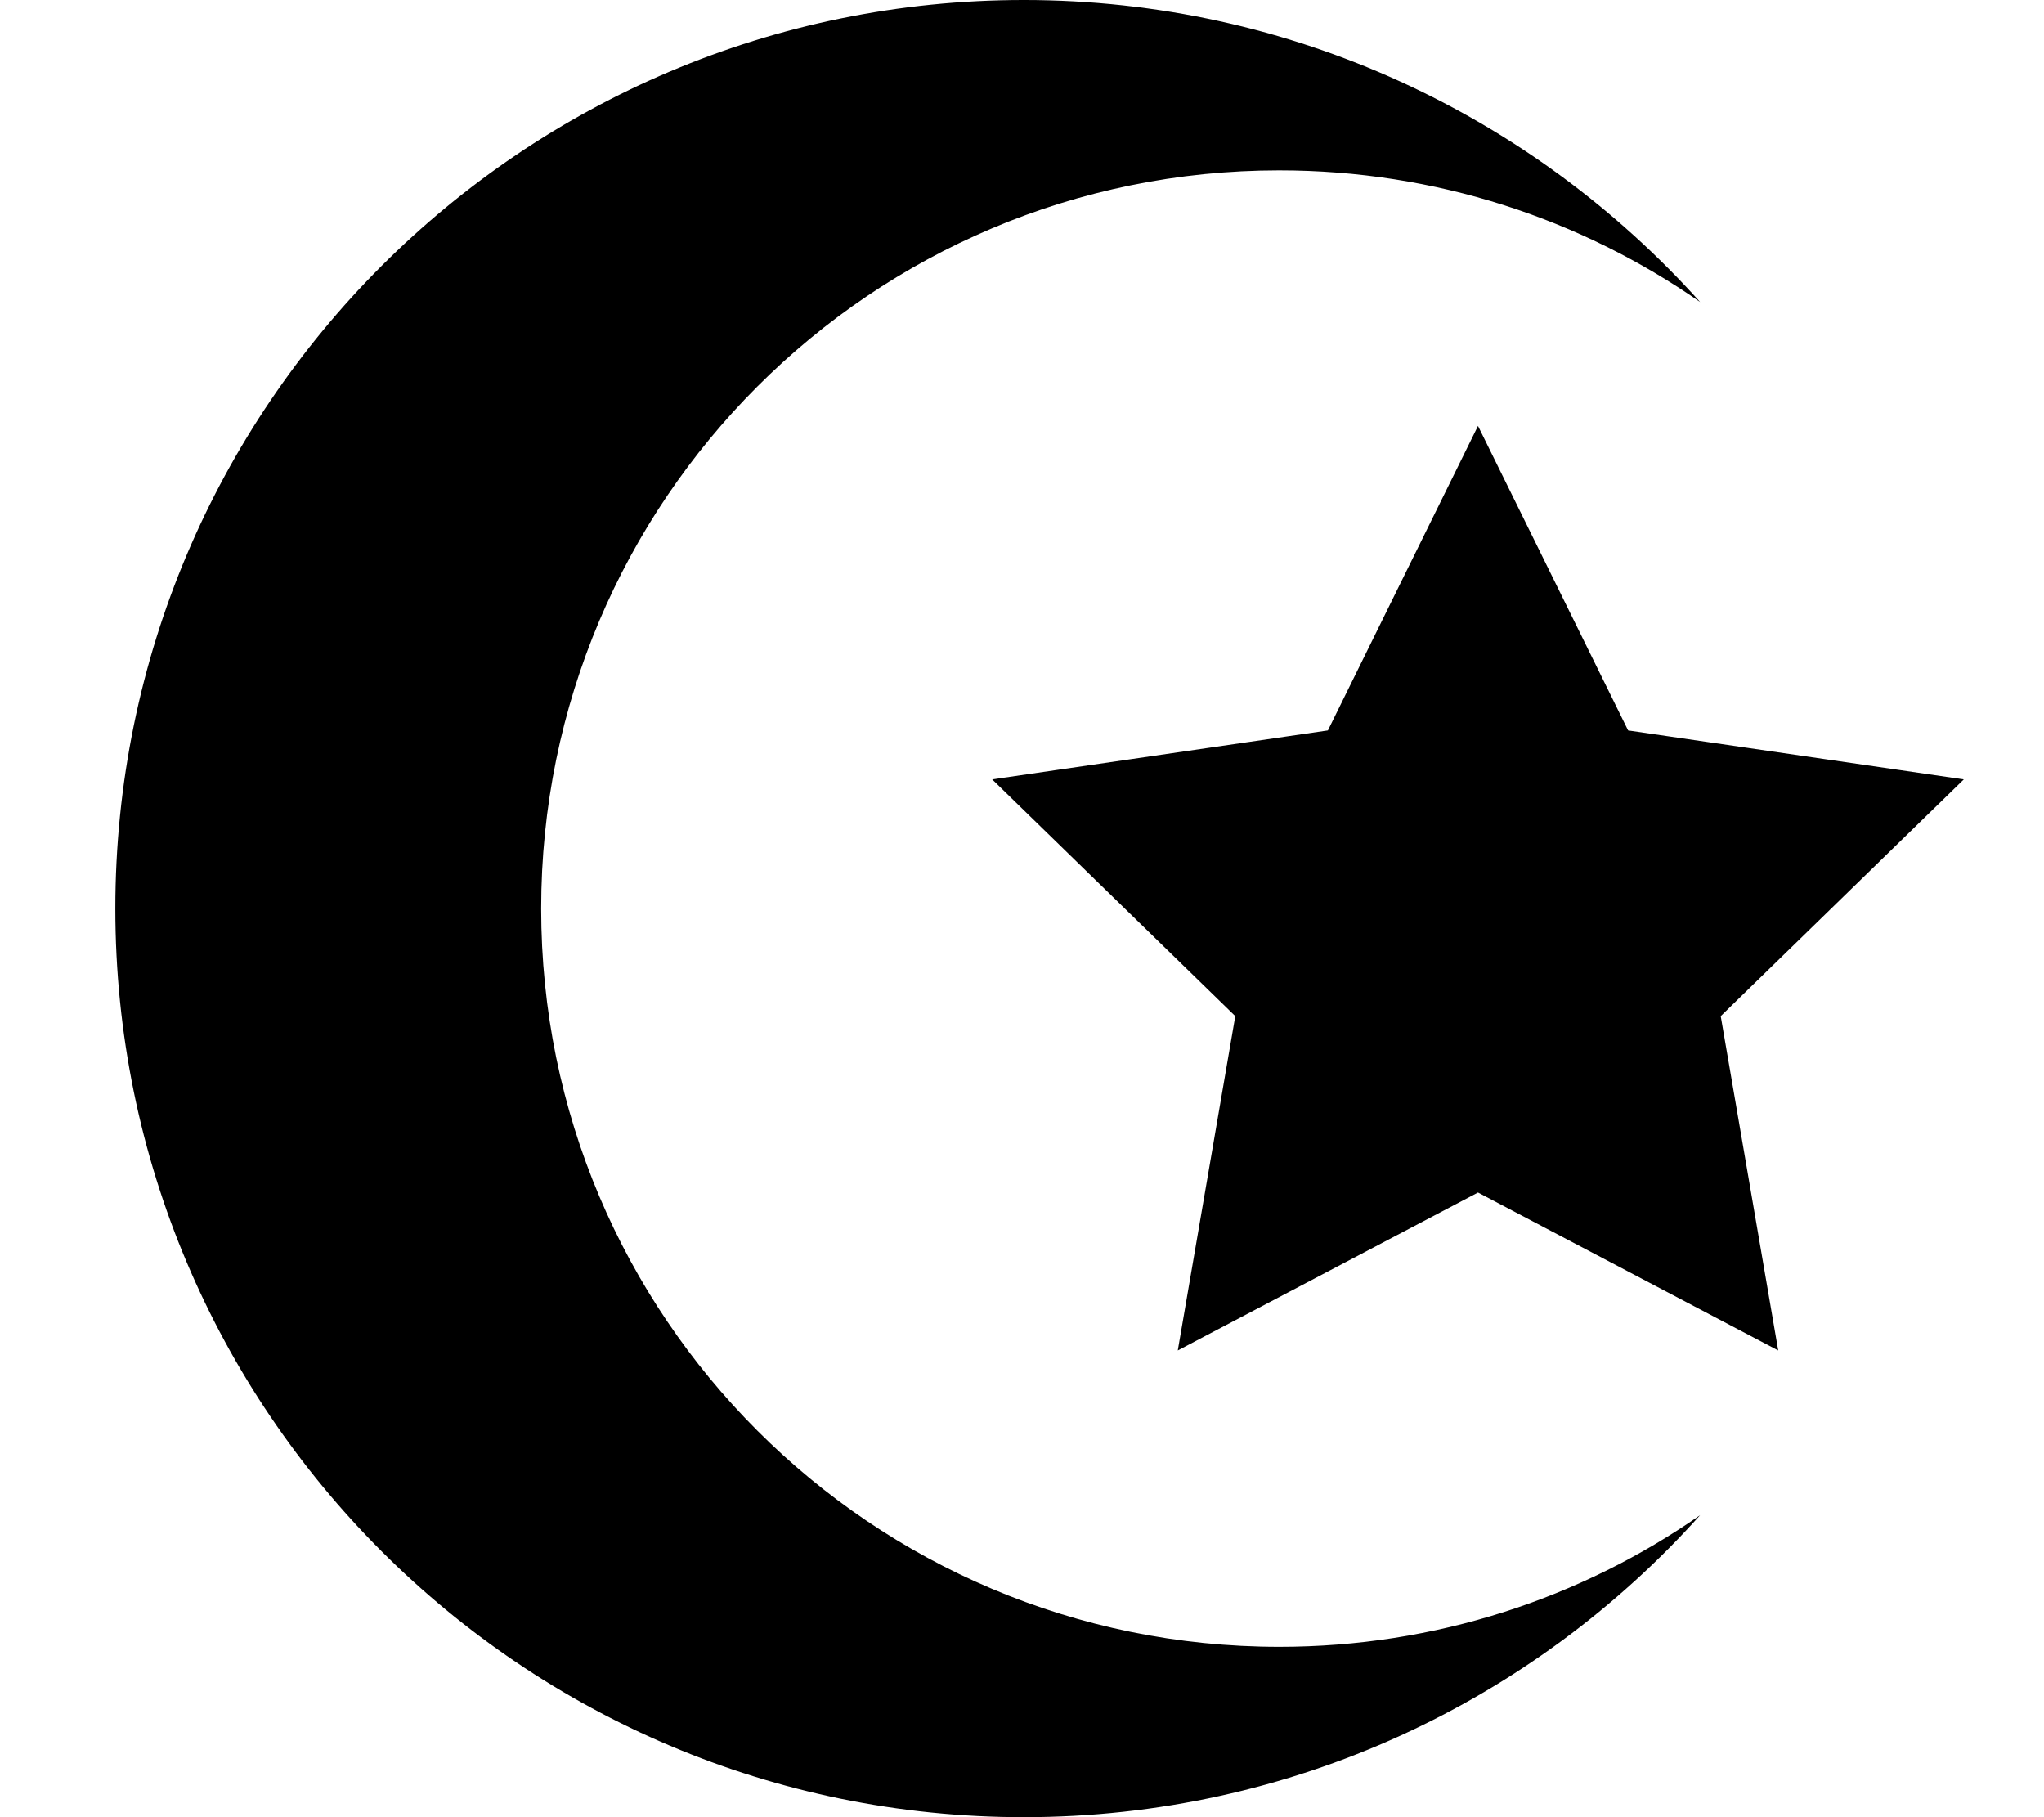 <svg xmlns="http://www.w3.org/2000/svg" viewBox="0 0 576 512"><!--! Font Awesome Pro 7.1.0 by @fontawesome - https://fontawesome.com License - https://fontawesome.com/license (Commercial License) Copyright 2025 Fonticons, Inc. --><path fill="currentColor" d="M360.5 48c44.1 0 85 13.7 118.6 37.1-46.9-52.2-114.9-85.1-190.6-85.1-141.4 0-256 114.6-256 256s114.6 256 256 256c75.7 0 143.8-32.9 190.6-85.1-33.6 23.4-74.5 37.1-118.6 37.1-114.9 0-208-93.1-208-208s93.1-208 208-208zm98.3 157.8l-42.3-85.8-42.3 85.8-94.6 13.8 68.5 66.7-16.2 94.2 84.6-44.5 84.6 44.5-16.2-94.2 68.5-66.7-94.6-13.8z"/></svg>